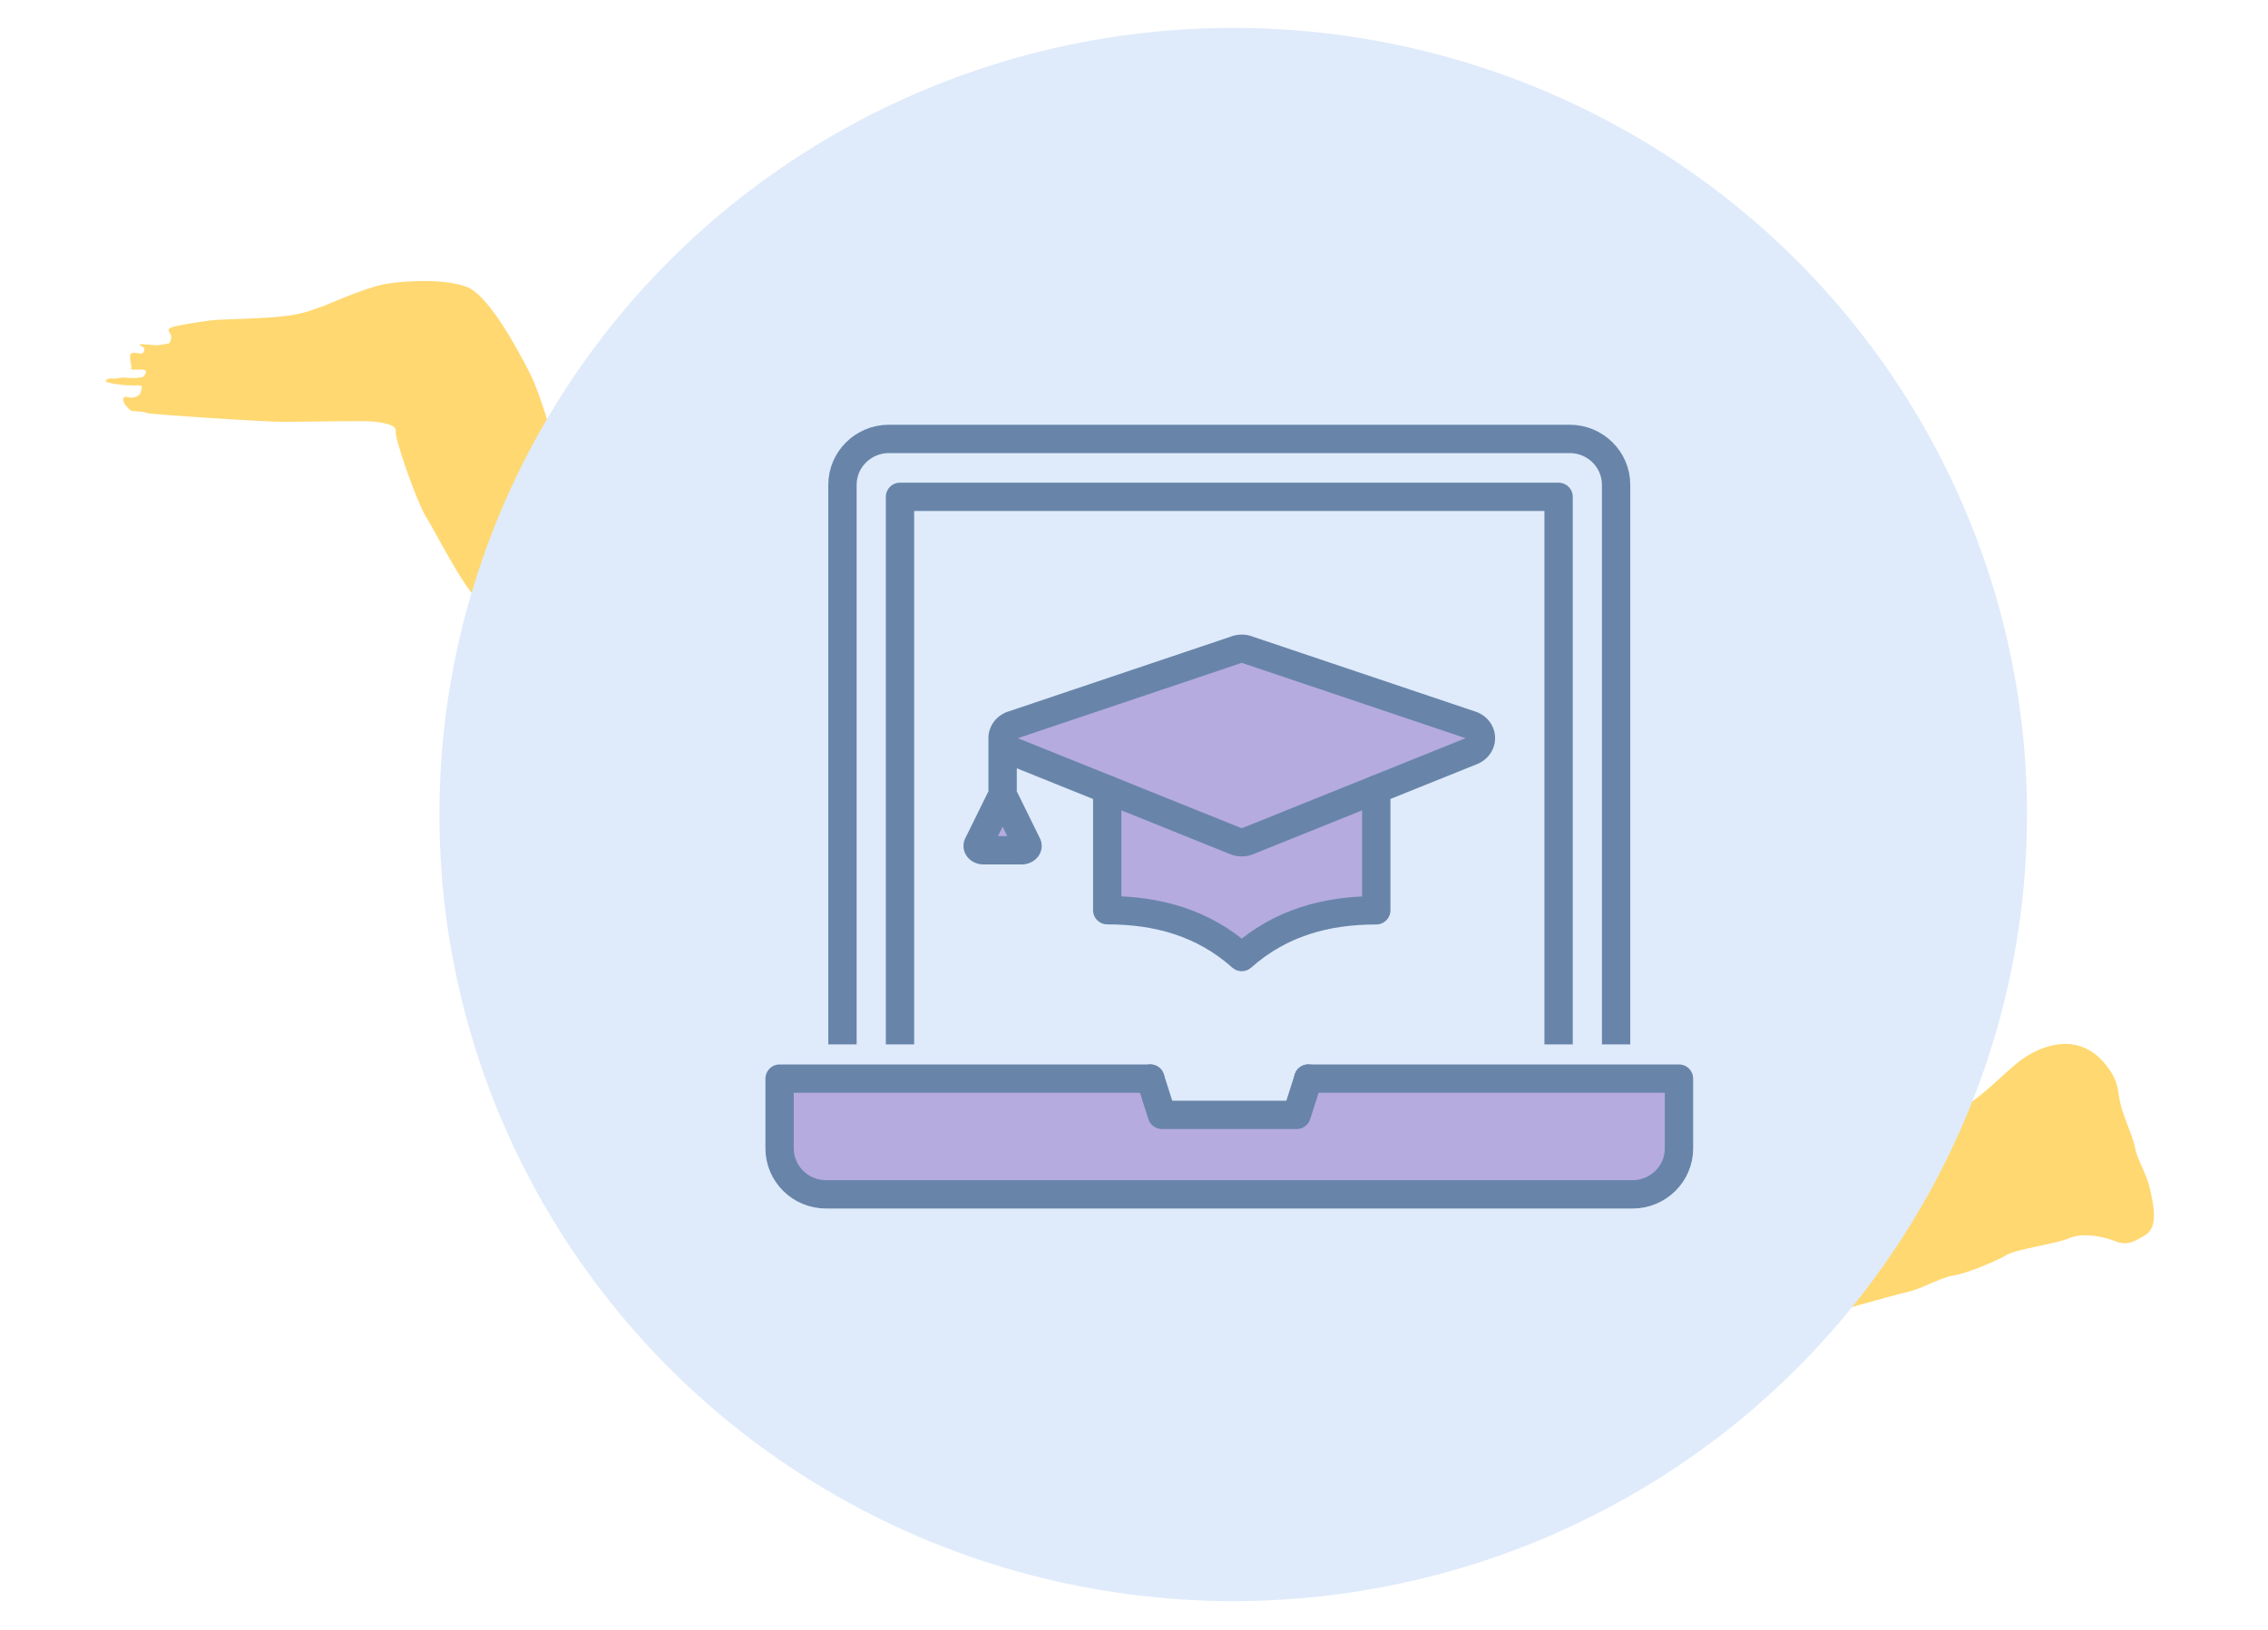 <svg width="160" height="115" fill="none" xmlns="http://www.w3.org/2000/svg"><mask id="a" style="mask-type:alpha" maskUnits="userSpaceOnUse" x="0" y="0" width="160" height="115"><path fill="#D9D9D9" d="M0 0h160v115H0z"/></mask><g mask="url(#a)"><path opacity=".75" d="M138.284 78.29c1.729-1.128 1.96-1.488 3.567-2.897 1.49-1.383 3.11-1.869 4.315-1.707 1.205.162 2.04.9 2.666 1.81.625.909.537 1.36.739 2.302.202.943.978 2.558 1.083 3.337.152.706.802 1.733 1.029 2.793.227 1.06.626 2.637-.356 3.227-.982.59-1.381.741-2.33.337-.995-.333-2.199-.495-3.043-.121-.843.374-3.714.77-4.369 1.164-.655.393-2.741 1.293-3.753 1.457-1.011.165-2.203.926-3.261 1.163-1.057.237-5.284 1.492-6.413 1.683-1.129.192-3.904.751-4.726.936-.848.066-3.572.861-4.185.875-.613.014-2.447.363-3.224.475-.659.086-2.115.474-3.341.502-1.225.028-4 .587-4.827.464-.827-.123-2.355.219-2.829.017-.474-.203-1.49-.345-2.153-.567-.617-.294-1.554-1.503-2.511-2.523-1.028-1.066-2.116-2.982-2.834-3.747-.671-.836-.898-1.896-.315-2.336.584-.439 1.814-.159 2.38-.1.567.057 3.988.217 4.743.294.756.078 7.186-.375 9.256-.777 2.069-.402 3.026-1.11 3.433-.645.382.346.781.195 1.318-.172.583-.44 1.242-.525 2.019-.638.705-.158 5.381-1.328 6.342-1.729.89-.446 3.425-1.26 4.457-1.615 1.033-.355.768-.728 1.642-.676.873.05 1.401-.931 2.203-.926.68-.276 2.367-1.024 3.278-1.66Z" fill="#FFCA42"/><path opacity=".75" d="M73.49 66.148c-.016.497.563 1.478 1.52 2.498.244.562.487 1.125.68 1.452.366.844 2.57 3.374 3.12 3.93.407.463.693.646.974.522.663.221 1.372.371 2.296.658 1.398.489 4.034.145 6.787-.225 2.825-.324 18.099-4.054 20.189-4.645 2.09-.592 4.68-.863 3.984-.09-.743.845-4.869 4.299-7.131 6.102-.793.61-4.188 4.023-4.885 4.796-.768.728-3.378 4.644-3.718 5.646-.34 1.002-.168 1.519.315 2.336.483.818 1.18 1.772 1.612 2.354.433.582 1.923 2.655 2.569 3.374.576.674 2.057.403 2.431.135 0 0 .806-1.415 1.498-2.496.646-1.008 3.03-4.258 3.445-4.906.416-.648 1.662-2.594 2.619-3.302.957-.708 4.755-3.965 6.065-4.752 1.355-.86 5.812-4.202 7.147-4.872 1.381-.74 6.707-4.34 7.664-5.048.957-.709.877-1.37.91-2.364-.012-.923-.995-2.06-1.482-3.186-.487-1.125-1.864-3.531-2.254-4.493 0 0-.488-1.125-1.65-1.667-1.163-.541-1.02-.45-3.577-1.173-2.556-.723-3.576.554-5.675.53-2.098-.023-7.051 1.58-9.141 2.172-2.091.591-13.88 3.91-16.328 4.274-.659.086-1.788.277-3.152.52.886-.753 1.654-1.48 2.166-1.965 1.628-1.6 4.075-3.69 5.002-4.823.903-1.251 1.654-3.21 1.217-4.099-.508-.935-1.784-2.87-2.347-4.349-.563-1.478-1.96-3.695-2.889-4.29-.927-.594-1.242.526-1.75 1.318-.508.793-1.905 2.031-2.954 2.883-.978.898-2.413 2.824-3.698 3.729-1.213.95-4.675 4.626-5.095 4.967-.42.34-4.901 5.294-5.875 6.5-.256.242-.37.576-.437.838-.424.033-.226.668-.171 1.21Z" fill="#FFCA42"/><path opacity=".75" d="M98.709 53.34c-.794-1.118-1.877-4.454-2.91-5.827-1.079-1.301-1.868-3.84-5.822-3.324-3.954.515-9.927 3.396-14.703 4.095-4.73.628-10.498 1.303-14.074 1.857 0 0 2.627-2.687 4.247-4.9 1.62-2.215 1.649-5.245.536-7.279-1.112-2.034-2.44-4.205-3.732-5.643-1.222-1.393-3.967-2.135-5.994-2.113-1.956.068-4.962.988-6.494 1.022-1.578.107-9.612 2.277-10.12 1.341-.508-.935-1.407-4.56-2.255-6.22-.848-1.662-2.905-5.52-4.446-6.101-1.54-.58-4.038-.453-5.473-.255-1.436.198-3.568 1.17-4.646 1.596-1.15.381-1.57.722-4.68.863-3.11.142-2.64.036-4.546.34-1.906.303-1.763.395-1.641.676.168.21.121.281.1.471-.02.19-.113.334-.302.314-.235.053-.587.132-.965.093-.378-.038-1.133-.116-.92.021.215.137.332.11.311.3-.02.19-.113.335-.373.27-.26-.066-.638-.104-.634.203.004.308.105.779.105.779s-.164.098.097.163c.306-.006.73-.04.873.052.142.091-.088.451-.206.478-.117.026-.776.112-1.226.027-.495-.012-.47.106-.847.067-.378-.039-.706.158-.374.269.332.11.898.169 1.276.207.306-.006.684.032.802.006.189.02.306-.007.331.11.026.119-.134.525-.134.525s-.21.17-.445.223c-.235.052-.378-.04-.566-.058-.235.052-.185.288-.089.451.026.118.433.582.55.556.19.02.873.051 1.016.142.143.092 8.639.657 9.864.63 1.108-.002 5.398-.099 6.154-.021.755.077 1.654.246 1.566.698-.089.452 1.36 4.632 2.061 5.894.748 1.19 2.591 4.912 3.666 5.905 1.192.967 3.358 2.457 5.335 2.2 1.977-.258 13.927-2.256 13.927-2.256s-4.054 5.227-4.423 5.803c-.37.577-.504 1.1-.256 1.97.248.87 3.85 7.346 4.354 7.973.503.628 2.745 2.47 3.383 2.575.638.103 6.616.986 9.277.76 2.66-.226 8.755-1.097 9.956-1.243 1.272-.1 7.375-.356 8.672-.338 1.25.09 10.54-3.41 12.331-3.379 1.839-.041 2.897-.278 2.934-.966-.008-.615-.428-2.002-.428-2.002Z" fill="#FFCA42"/><ellipse cx="86.999" cy="57.469" rx="56" ry="55.5" fill="#DFEBFB"/><path d="M118.448 76.104v4.926c0 1.789-1.466 3.239-3.277 3.239H58.274c-1.809 0-3.275-1.452-3.275-3.24v-4.925h26.152l.818 2.558h9.507l.82-2.558h26.152ZM70.732 52.148c-.028-.382.183-.778.633-.969l15.767-5.308c.297-.127.643-.127.939 0l15.767 5.308c.847.358.847 1.444 0 1.804l-6.747 2.715-9.02 3.63a1.204 1.204 0 0 1-.939 0l-9.02-3.63-6.747-2.715c-.397-.167-.607-.497-.633-.835Z" fill="#B6ABDE"/><path d="M97.091 64.223v.006c-3.543 0-6.772.881-9.49 3.299-2.716-2.418-5.944-3.305-9.489-3.305V55.7l9.02 3.63c.298.126.643.126.94 0l9.02-3.63v8.523ZM72.463 59.583c.098.198-.104.409-.395.409H69.39c-.29 0-.492-.21-.394-.409l1.574-3.197a.177.177 0 0 1 .16-.093c.065 0 .126.03.158.093l1.574 3.197h.001Z" fill="#B6ABDE"/><path d="M59.433 73.69V34.208c0-1.788 1.466-3.24 3.276-3.24h48.027c1.809 0 3.275 1.452 3.275 3.24V73.69" stroke="#6885A9" stroke-width="2" stroke-linejoin="round"/><path d="M63.492 73.69V35.055h46.462V73.69" stroke="#6885A9" stroke-width="2" stroke-linejoin="round"/><path d="M92.293 76.104h26.153v4.926c0 1.789-1.466 3.239-3.276 3.239H58.274c-1.809 0-3.275-1.452-3.275-3.24v-4.925h26.152" stroke="#6885A9" stroke-width="2" stroke-linecap="round" stroke-linejoin="round"/><path d="M92.296 76.1v.004l-.82 2.558h-9.507l-.819-2.558v-.003M97.091 55.698v8.53c-3.543 0-6.772.88-9.49 3.298-2.716-2.418-5.944-3.305-9.489-3.305v-8.523" stroke="#6885A9" stroke-width="2" stroke-linecap="round" stroke-linejoin="round"/><path d="m97.091 55.698-9.02 3.63a1.204 1.204 0 0 1-.939 0l-9.02-3.63-6.747-2.715c-.397-.167-.607-.497-.633-.835-.028-.382.183-.778.633-.969l15.767-5.308c.297-.127.643-.127.939 0l15.767 5.308c.847.358.847 1.444 0 1.804l-6.747 2.715ZM70.732 56.291v-4.21M68.997 59.583l1.574-3.197a.177.177 0 0 1 .16-.093c.065 0 .126.03.158.093l1.574 3.197c.098.198-.104.409-.395.409H69.39c-.29 0-.492-.21-.394-.409h.001Z" stroke="#6885A9" stroke-width="2" stroke-linecap="round" stroke-linejoin="round"/></g></svg>